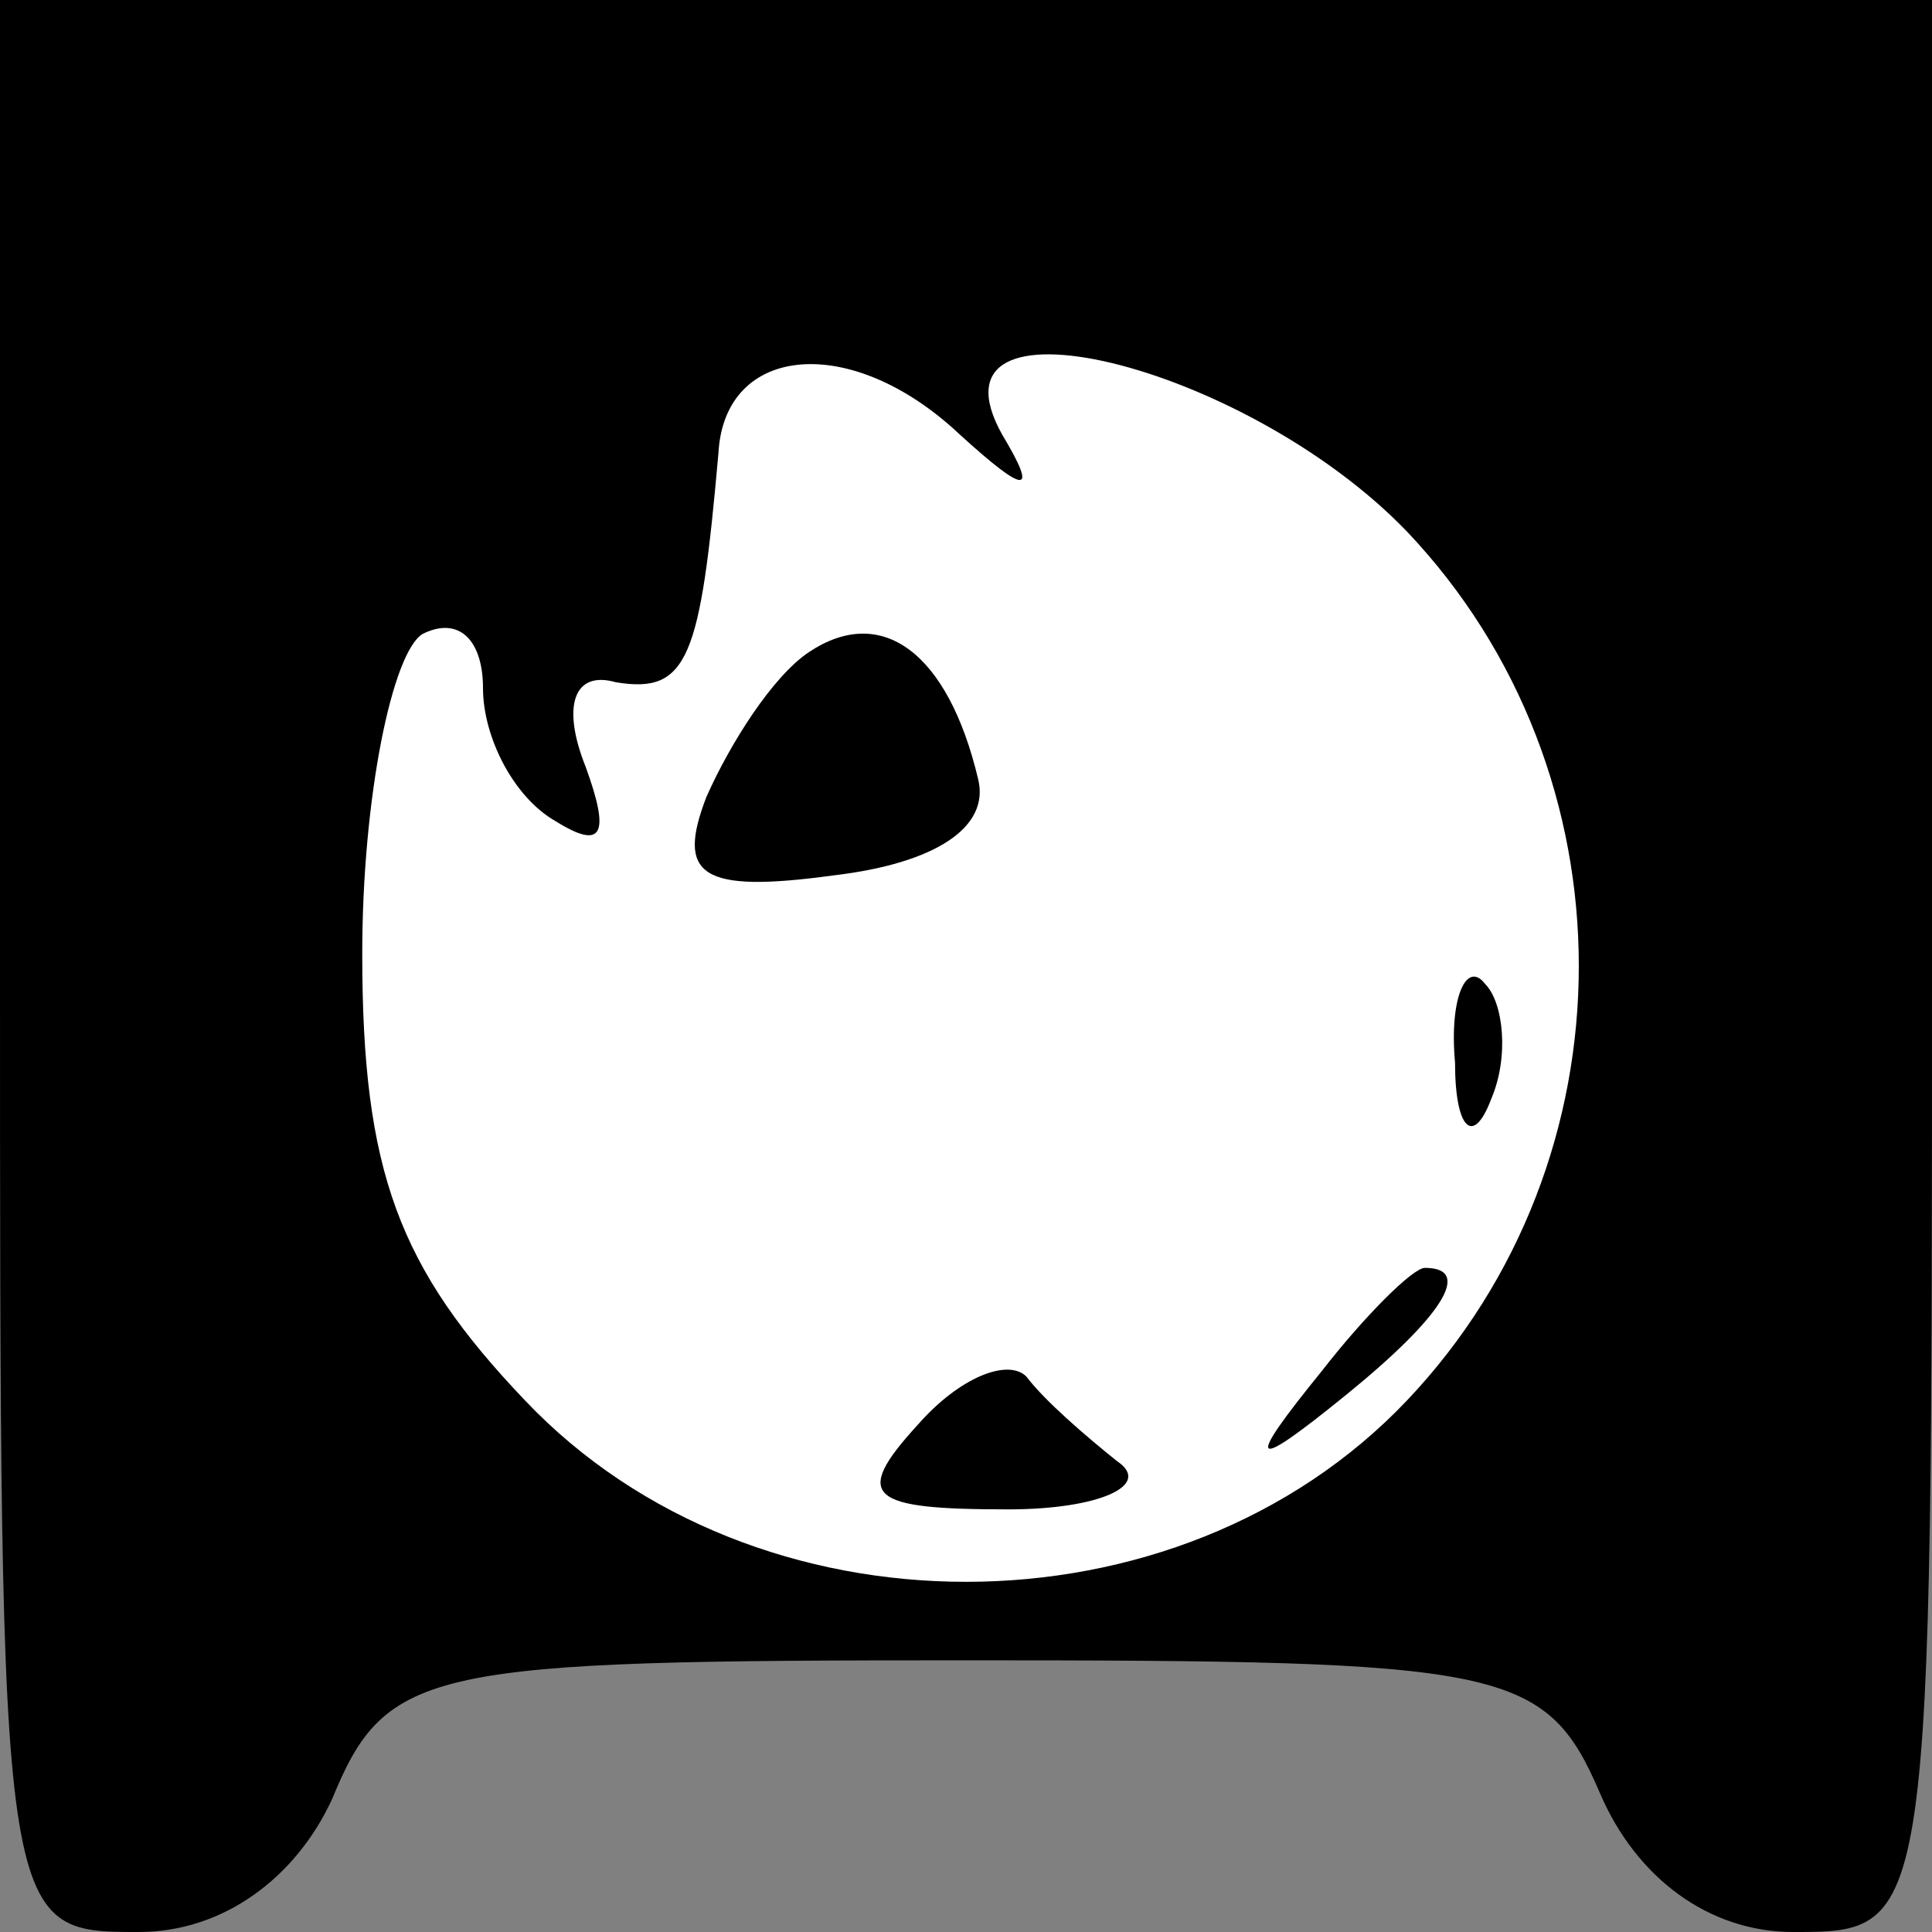 <?xml version="1.0" standalone="no"?>
<!DOCTYPE svg PUBLIC "-//W3C//DTD SVG 20010904//EN"
 "http://www.w3.org/TR/2001/REC-SVG-20010904/DTD/svg10.dtd">
<svg version="1.0" xmlns="http://www.w3.org/2000/svg"
 width="32pt" height="32pt" viewBox="0 0 32 32"
 preserveAspectRatio="xMidYMid meet">
<rect x="0" y="0" width="32" height="32" fill="#808080" stroke="none"/>
<g transform="translate(0,32) scale(0.1,-0.1)"
fill="#000000" stroke="none">
<path fill="#000000" stroke="none" d="M0 160 c0 -160 0 -160 23 -160 14 0 26
9 32 22 9 22 16 23 105 23 89 0 96 -1 105 -22 6 -14 18 -23 32 -23 23 0 23 0
23 160 l0 160 -160 0 -160 0 0 -160z"/>
<path fill="#ffffff" stroke="none" d="M159 248 c11 -10 13 -10 7 0 -14 25 40
12 67 -16 38 -40 38 -104 0 -144 -38 -40 -108 -40 -146 0 -21 22 -27 38 -27
74 0 26 5 50 10 53 6 3 10 -1 10 -9 0 -8 5 -18 12 -22 8 -5 9 -2 5 9 -4 10 -2
16 5 14 12 -2 14 4 17 38 1 18 22 20 40 3z"/>
<path fill="#000000" stroke="none" d="M134 212 c-6 -4 -13 -15 -17 -24 -5
-13 -1 -16 21 -13 17 2 26 8 24 16 -5 21 -16 29 -28 21z"/>
<path fill="#000000" stroke="none" d="M241 144 c0 -11 3 -14 6 -6 3 7 2 16
-1 19 -3 4 -6 -2 -5 -13z"/>
<path fill="#000000" stroke="none" d="M219 93 c-13 -16 -12 -17 4 -4 16 13
21 21 13 21 -2 0 -10 -8 -17 -17z"/>
<path fill="#000000" stroke="none" d="M152 84 c-11 -12 -8 -14 15 -14 15 0
24 4 18 8 -5 4 -12 10 -15 14 -3 3 -11 0 -18 -8z"/>
</g>
</svg>
